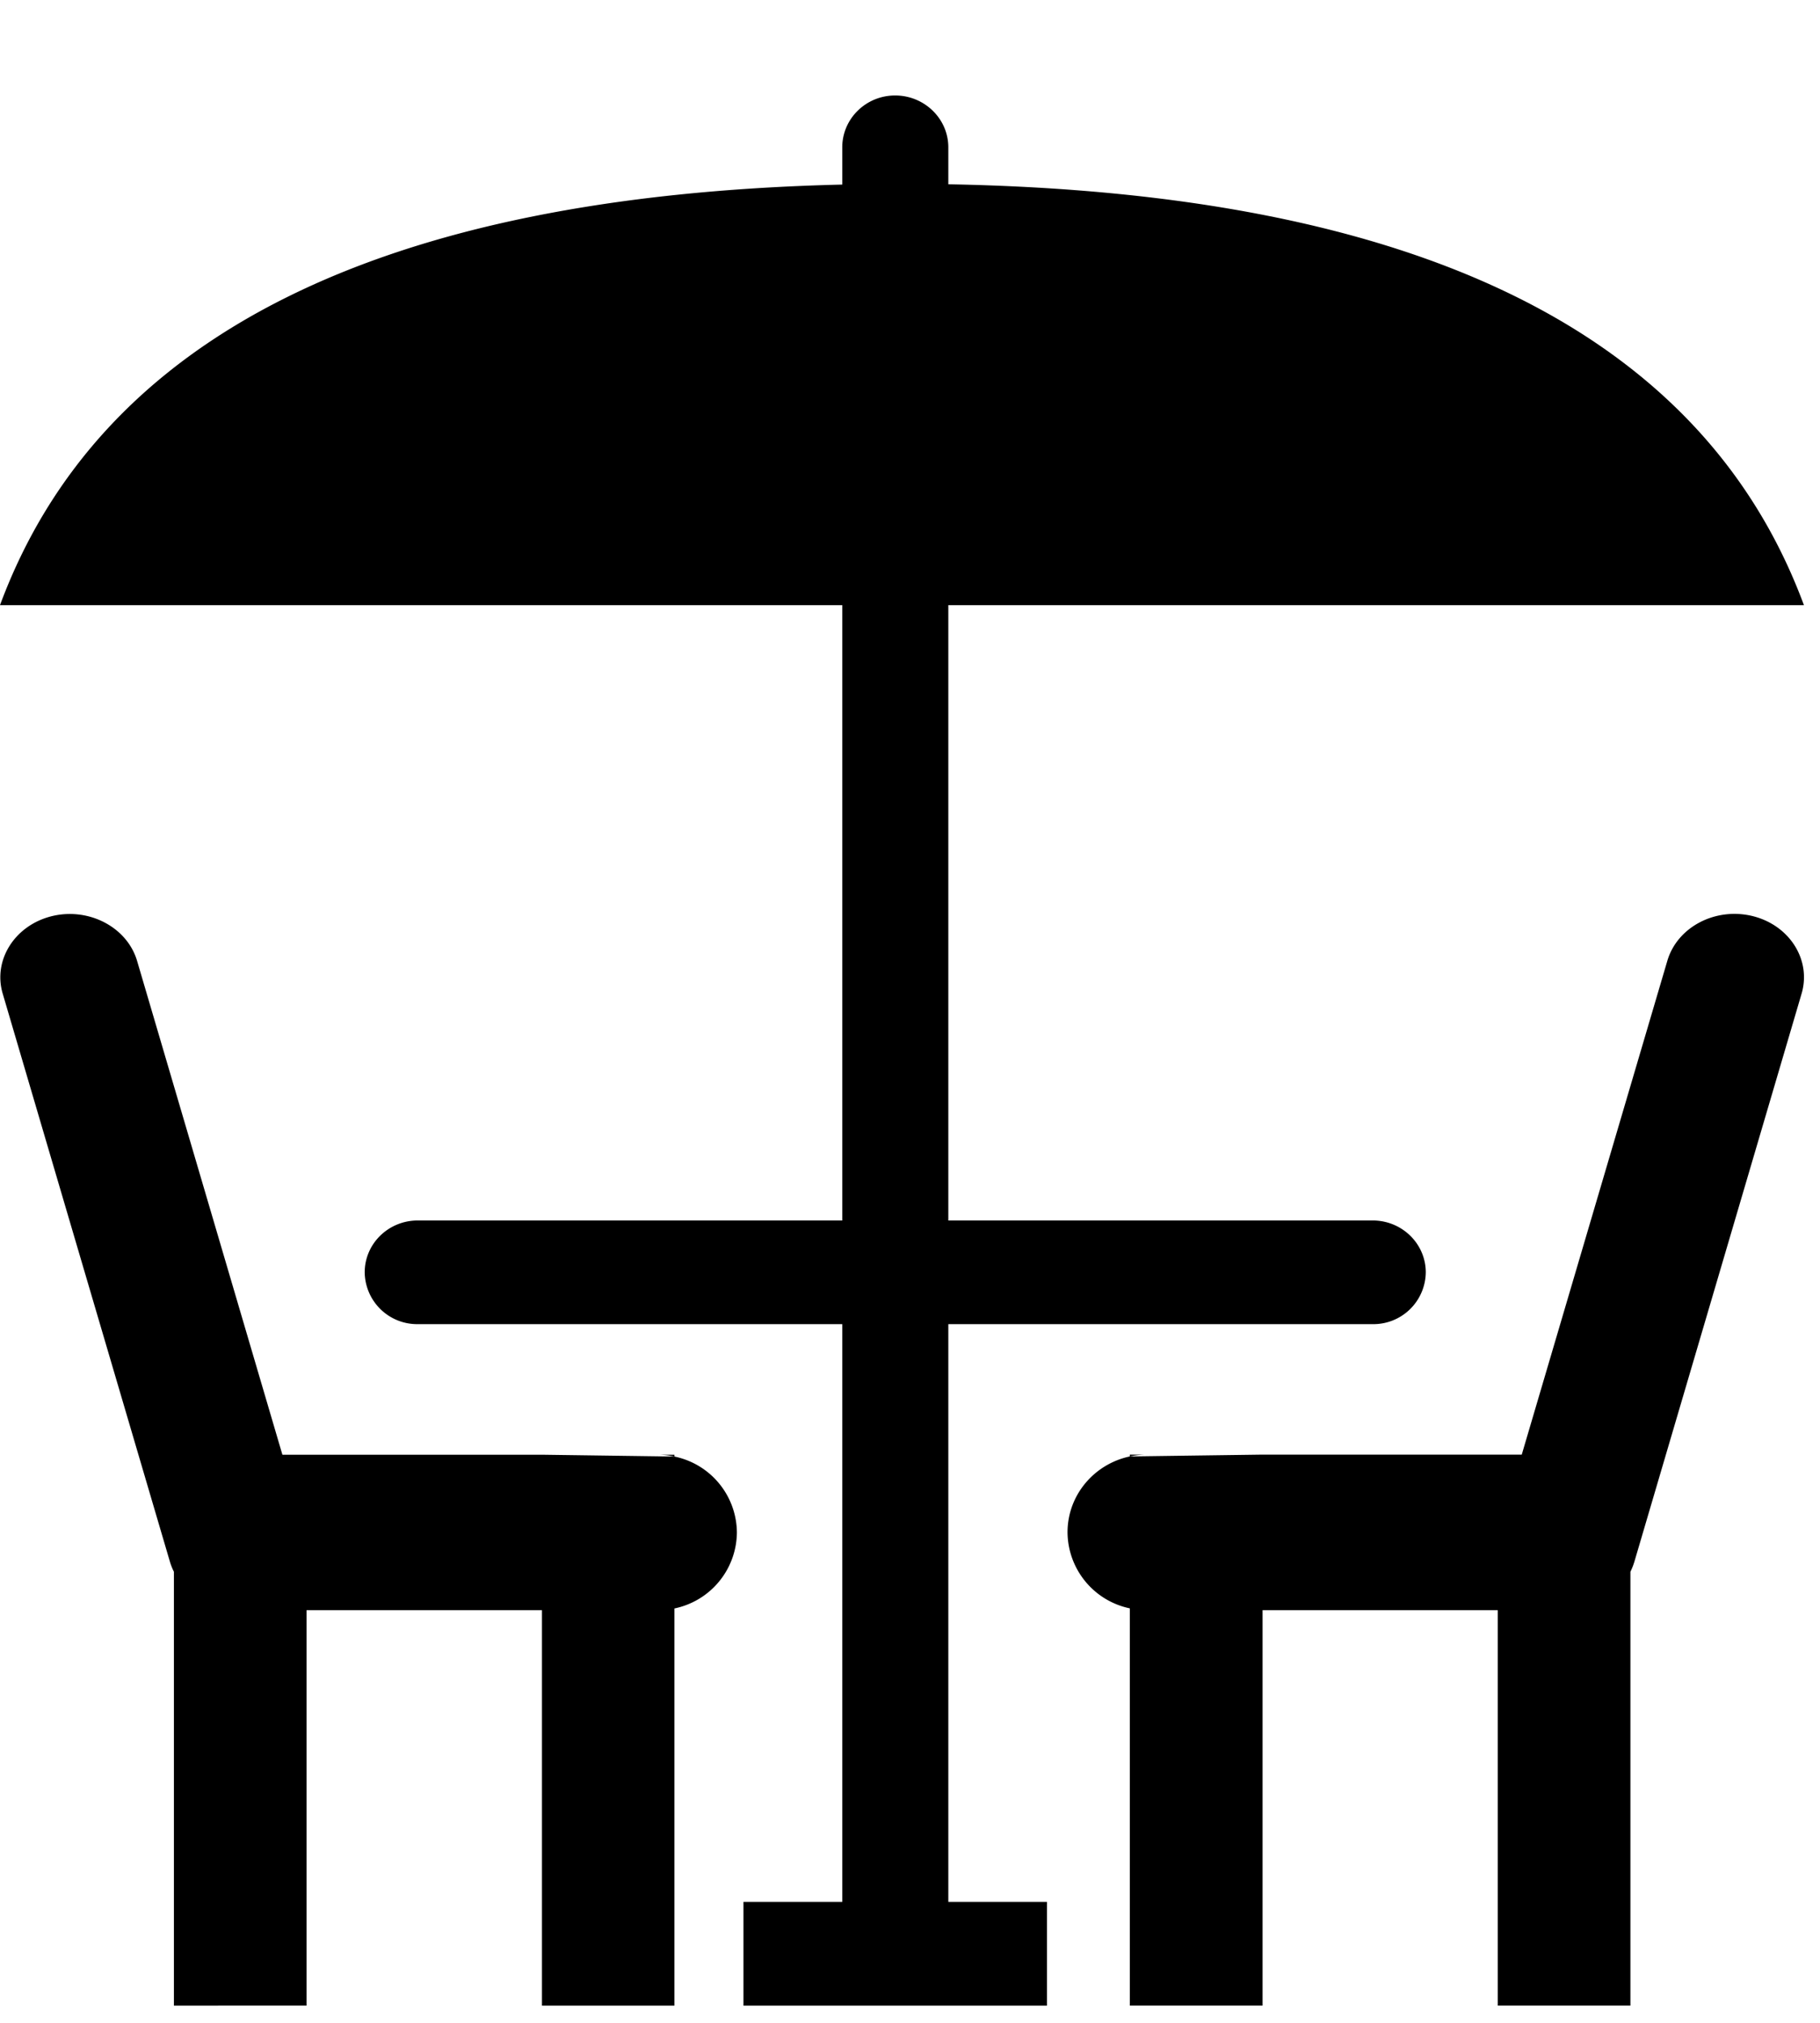 <svg xmlns="http://www.w3.org/2000/svg" width="18" height="20" viewBox="0 0 18 20"><path fill-rule="evenodd" d="M15.05 14.383L16.49 9.5c.098-.334.474-.532.842-.443.367.09.584.434.486.767l-1.653 5.614a.65.65 0 0 1-.04.102v4.29h-1.312v-3.91h-2.326v3.91h-1.313v-3.928a.774.774 0 0 1-.616-.752c0-.367.263-.675.616-.75v-.018h1.313l-1.313.018a.81.81 0 0 1 .17-.018h3.708zm-12.257 0H6.5a.8.8 0 0 1 .17.018l-1.311-.018H6.67v.018a.773.773 0 0 1 .618.75.774.774 0 0 1-.618.752v3.927H5.36v-3.91H3.032v3.91H1.72v-4.29a.585.585 0 0 1-.04-.101L.027 9.825c-.099-.333.12-.677.486-.767.367-.089.745.11.843.443l1.437 4.882zm6.586-1.291v5.712h.976v1.026H7.353v-1.026h.977v-5.712H4.132a.519.519 0 0 1-.525-.512c0-.284.235-.513.525-.513H8.33V5.983H0c.988-2.664 3.764-4.05 8.33-4.158v-.368c0-.283.234-.513.523-.513.29 0 .526.23.526.513v.365c4.644.085 7.465 1.472 8.462 4.161H9.379v6.084h4.197c.29 0 .525.23.525.513a.518.518 0 0 1-.525.512H9.38z"/></svg>